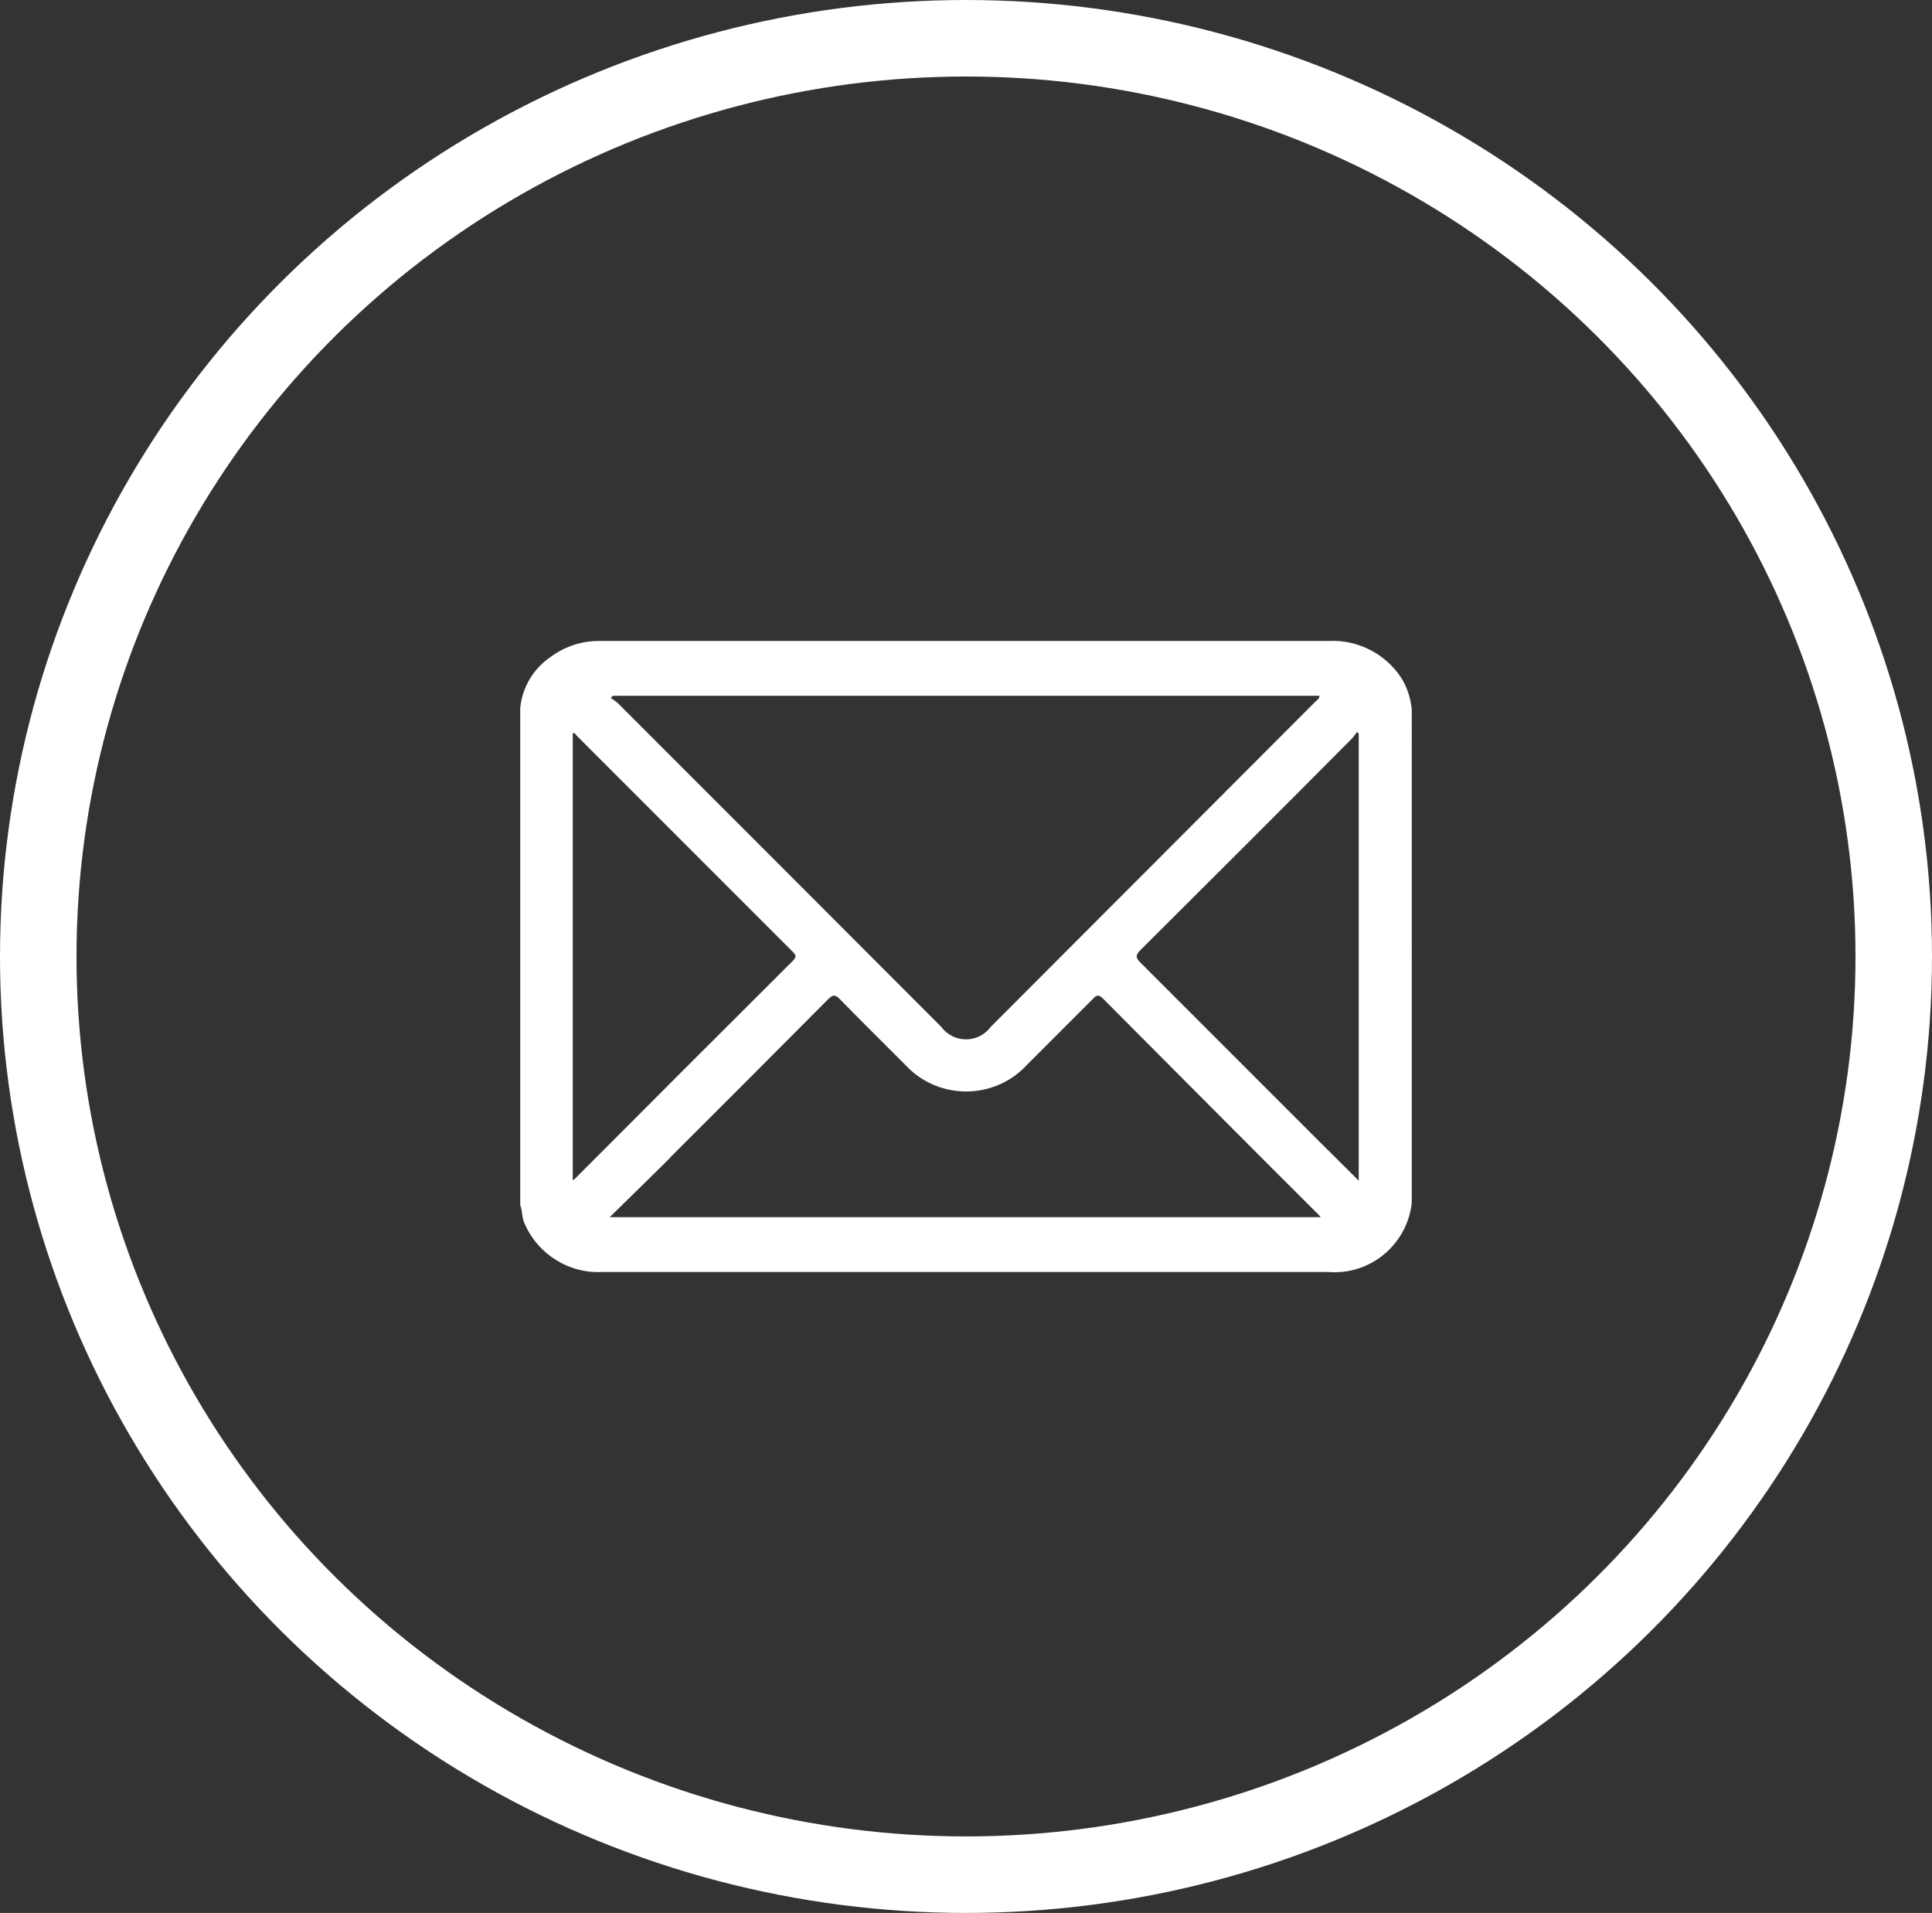 <?xml version="1.0" encoding="UTF-8"?><svg id="Layer_2" xmlns="http://www.w3.org/2000/svg" viewBox="0 0 75.76 75"><rect x="0" y="0" width="75.76" height="75" fill="#333333" stroke="none"/><defs><style>.cls-1{fill:#fff;}.cls-2,.cls-3{fill:none;}.cls-3{stroke:#fff;stroke-width:3px;}</style></defs><g id="Footer"><g><g><ellipse class="cls-2" cx="37.88" cy="37.5" rx="37.88" ry="37.5"/><ellipse class="cls-3" cx="37.88" cy="37.5" rx="36.38" ry="36"/></g><path class="cls-1" d="M54.95,26.58c-.62-.95-1.71-1.51-2.85-1.45H25.15c-.56,0-1.11,0-1.67,0-.68,0-1.34,.22-1.88,.62-.68,.46-1.12,1.19-1.2,2.01v19.49c.09,.23,.06,.49,.17,.72,.53,1.22,1.76,1.98,3.08,1.9,9.47,0,18.95,0,28.42,0,1.65,.14,3.1-1.06,3.29-2.7V27.82c-.04-.44-.18-.87-.41-1.24Zm-1.66,19.72c-.54-.54-1.06-1.05-1.57-1.56-2.33-2.33-4.66-4.66-6.99-6.99-.19-.19-.22-.29-.01-.5,2.77-2.76,5.54-5.52,8.29-8.29,.07-.08,.14-.17,.2-.26l.07,.06v17.55Zm-30.83-.02V28.75c.09-.04,.12,.07,.17,.11,2.81,2.81,5.63,5.63,8.44,8.44,.13,.13,.19,.2,.02,.37-2.85,2.84-5.7,5.69-8.54,8.54-.03,.02-.06,.05-.09,.07h0Zm1.57-19h27.71c0,.13-.11,.17-.17,.24-4.24,4.25-8.48,8.49-12.72,12.74-.4,.54-1.16,.65-1.69,.25-.1-.07-.18-.16-.26-.26-4.22-4.23-8.45-8.46-12.68-12.69-.09-.07-.18-.14-.27-.19l.08-.09Zm2.25,18.1c2.07-2.06,4.13-4.13,6.19-6.2,.18-.18,.28-.2,.47,0,.84,.86,1.7,1.71,2.55,2.56,1.21,1.32,3.26,1.41,4.58,.21,.07-.07,.14-.13,.21-.21,.86-.86,1.72-1.72,2.58-2.58,.14-.15,.22-.18,.39-.01,2.81,2.82,5.61,5.64,8.43,8.45,.03,.03,.06,.06,.11,.12H23.91c.83-.82,1.61-1.57,2.37-2.33h0Z"/></g></g></svg>